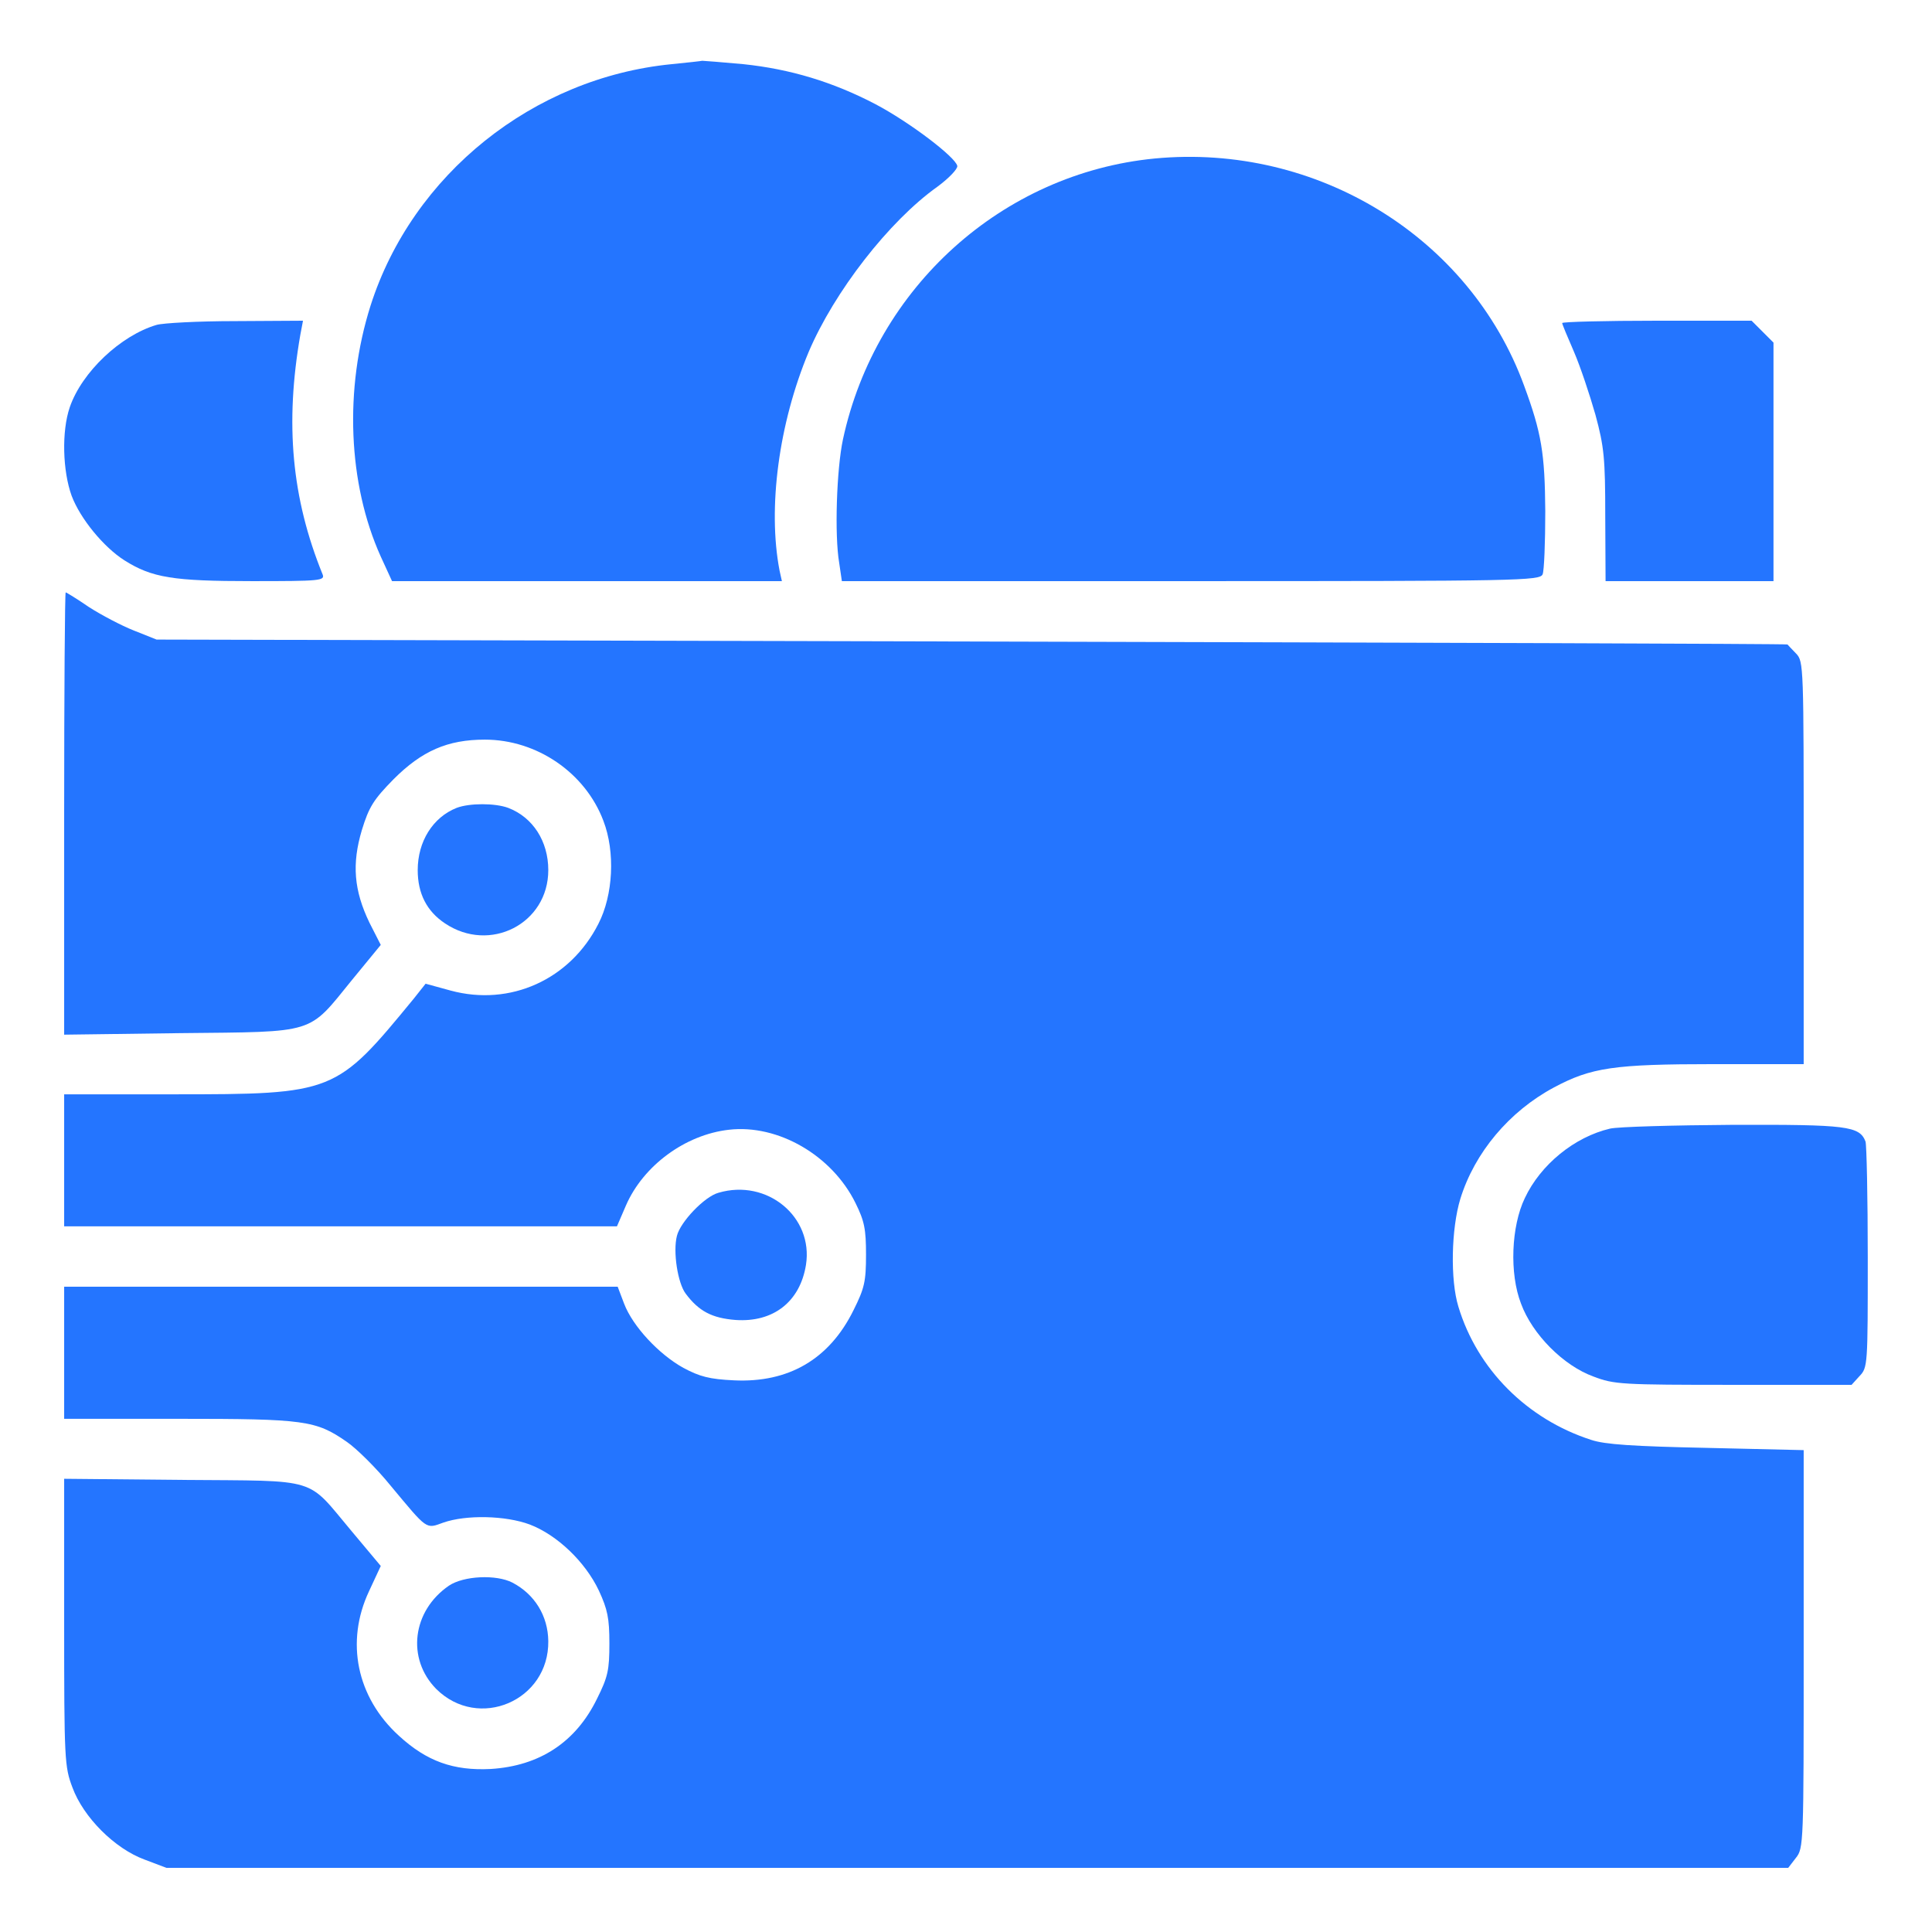 <svg width="24" height="24" viewBox="0 0 24 24" fill="none" xmlns="http://www.w3.org/2000/svg">
<g clip-path="url(#clip0_498_21200)">
<path d="M8.344 0.797C6.624 0.966 5.124 2.166 4.603 3.797C4.275 4.833 4.322 6.009 4.73 6.914L4.87 7.219H7.289H9.713L9.684 7.088C9.534 6.309 9.675 5.259 10.045 4.373C10.364 3.623 11.044 2.747 11.644 2.32C11.784 2.217 11.897 2.1 11.892 2.062C11.874 1.955 11.302 1.519 10.875 1.294C10.345 1.017 9.816 0.858 9.234 0.797C8.972 0.773 8.742 0.755 8.724 0.755C8.709 0.759 8.536 0.778 8.344 0.797Z" fill="#2475FF"/>
<path d="M14.344 1.969C12.455 2.152 10.88 3.567 10.472 5.456C10.393 5.822 10.365 6.647 10.425 6.994L10.458 7.219H14.794C18.877 7.219 19.13 7.214 19.163 7.134C19.182 7.092 19.196 6.736 19.196 6.352C19.191 5.63 19.149 5.377 18.933 4.791C18.258 2.944 16.355 1.777 14.344 1.969Z" fill="#2475FF"/>
<path d="M1.945 4.036C1.499 4.167 1.017 4.622 0.867 5.058C0.764 5.358 0.778 5.85 0.89 6.159C0.998 6.445 1.288 6.797 1.546 6.961C1.889 7.177 2.151 7.219 3.131 7.219C3.979 7.219 4.04 7.214 4.007 7.134C3.623 6.188 3.538 5.264 3.731 4.158L3.764 3.984L2.924 3.989C2.46 3.989 2.024 4.013 1.945 4.036Z" fill="#2475FF"/>
<path d="M19.406 4.013C19.406 4.027 19.472 4.186 19.552 4.369C19.631 4.552 19.748 4.903 19.819 5.152C19.927 5.55 19.941 5.695 19.941 6.412L19.945 7.219H20.991H22.031V5.737V4.256L21.895 4.12L21.759 3.984H20.583C19.936 3.984 19.406 3.998 19.406 4.013Z" fill="#2475FF"/>
<path d="M0.797 10.106V12.853L2.241 12.834C3.942 12.816 3.82 12.853 4.373 12.173L4.73 11.738L4.589 11.461C4.397 11.062 4.369 10.734 4.495 10.312C4.584 10.022 4.641 9.933 4.889 9.68C5.241 9.328 5.559 9.188 6.023 9.188C6.67 9.188 7.27 9.6 7.495 10.195C7.645 10.584 7.617 11.119 7.434 11.475C7.083 12.169 6.338 12.506 5.597 12.305L5.287 12.22L5.142 12.403C4.172 13.584 4.158 13.594 2.147 13.594H0.797V14.414V15.234H4.233H7.664L7.777 14.972C7.992 14.48 8.512 14.095 9.056 14.034C9.666 13.964 10.336 14.353 10.627 14.944C10.739 15.169 10.758 15.272 10.758 15.586C10.758 15.919 10.739 16.003 10.603 16.275C10.303 16.884 9.797 17.18 9.117 17.147C8.812 17.133 8.691 17.1 8.489 16.992C8.184 16.823 7.861 16.477 7.753 16.195L7.673 15.984H4.237H0.797V16.805V17.625H2.217C3.788 17.625 3.923 17.644 4.308 17.911C4.425 17.991 4.673 18.234 4.852 18.455C5.316 19.012 5.287 18.994 5.508 18.914C5.789 18.816 6.277 18.825 6.581 18.938C6.923 19.069 7.27 19.402 7.439 19.758C7.547 19.992 7.57 20.1 7.57 20.414C7.57 20.747 7.552 20.831 7.416 21.103C7.153 21.642 6.703 21.938 6.094 21.975C5.634 21.998 5.302 21.881 4.955 21.562C4.43 21.084 4.289 20.395 4.584 19.767L4.73 19.453L4.369 19.022C3.797 18.342 3.989 18.398 2.269 18.384L0.797 18.37V20.152C0.797 21.863 0.802 21.947 0.9 22.205C1.036 22.575 1.425 22.964 1.795 23.1L2.067 23.203H12.141H22.214L22.308 23.081C22.406 22.959 22.406 22.913 22.406 20.484V18.014L21.202 17.986C20.288 17.967 19.936 17.944 19.767 17.887C18.97 17.63 18.352 17.011 18.117 16.233C18.014 15.9 18.028 15.262 18.141 14.892C18.319 14.316 18.75 13.805 19.303 13.509C19.767 13.261 20.048 13.219 21.295 13.219H22.406V10.72C22.406 8.269 22.406 8.217 22.312 8.119C22.256 8.062 22.209 8.011 22.205 8.006C22.2 7.997 17.639 7.983 12.07 7.969L1.945 7.945L1.664 7.833C1.509 7.772 1.261 7.641 1.106 7.542C0.956 7.439 0.825 7.359 0.816 7.359C0.806 7.359 0.797 8.597 0.797 10.106Z" fill="#2475FF"/>
<path d="M5.672 10.036C5.377 10.153 5.189 10.453 5.189 10.809C5.189 11.1 5.302 11.32 5.527 11.47C6.085 11.845 6.811 11.475 6.811 10.809C6.811 10.449 6.619 10.153 6.314 10.036C6.15 9.975 5.832 9.975 5.672 10.036Z" fill="#2475FF"/>
<path d="M20.001 14.02C19.56 14.123 19.138 14.466 18.942 14.883C18.773 15.234 18.749 15.82 18.895 16.195C19.035 16.575 19.42 16.964 19.795 17.1C20.052 17.198 20.142 17.203 21.534 17.203H23.001L23.099 17.095C23.202 16.988 23.202 16.959 23.202 15.623C23.202 14.873 23.188 14.222 23.174 14.18C23.099 13.988 22.945 13.969 21.529 13.973C20.788 13.978 20.099 13.997 20.001 14.02Z" fill="#2475FF"/>
<path d="M8.925 14.817C8.752 14.864 8.452 15.178 8.409 15.352C8.358 15.549 8.419 15.938 8.517 16.069C8.681 16.289 8.845 16.374 9.136 16.397C9.605 16.43 9.938 16.172 10.012 15.713C10.106 15.117 9.53 14.639 8.925 14.817Z" fill="#2475FF"/>
<path d="M5.578 19.697C5.119 20.011 5.049 20.606 5.419 20.981C5.944 21.502 6.821 21.127 6.811 20.386C6.807 20.072 6.642 19.805 6.366 19.66C6.164 19.556 5.761 19.575 5.578 19.697Z" fill="#2475FF"/>
</g>
<defs>
<clipPath id="clip0_498_21200">
<rect width="24" height="24" fill="white"/>
</clipPath>
</defs>
</svg>
